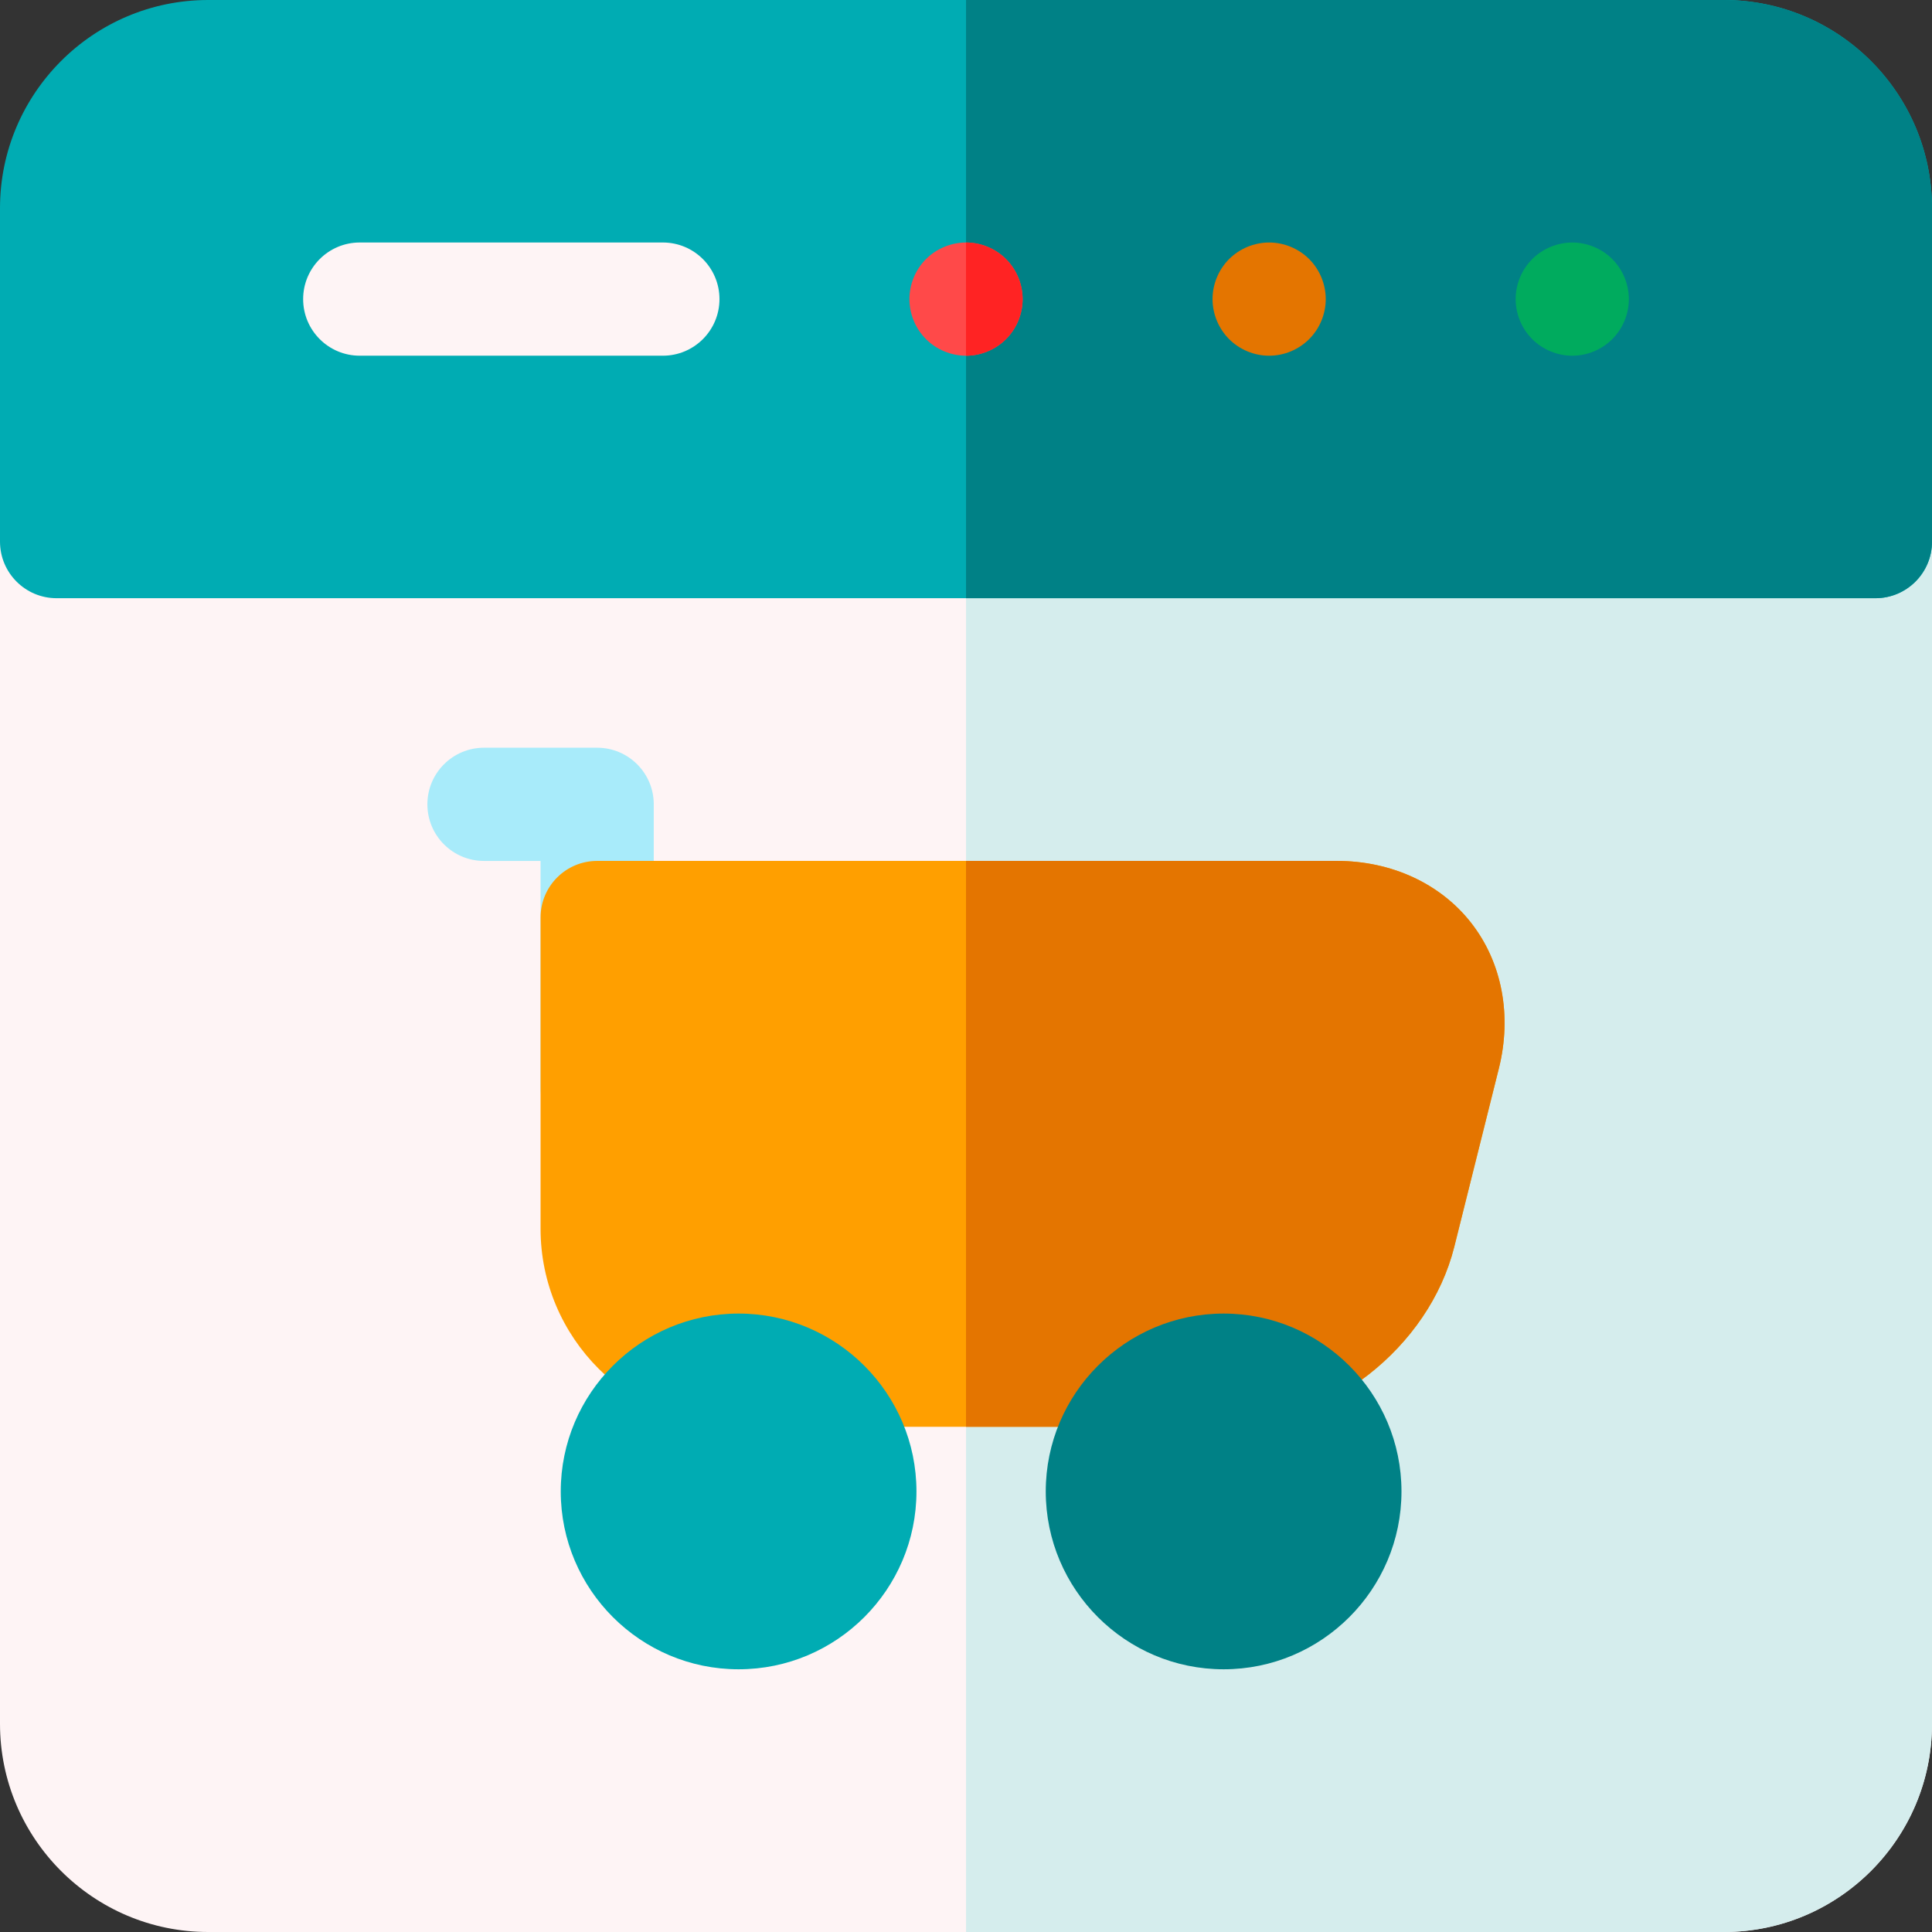 <svg height="512pt" viewBox="0 0 512 512" width="512pt" xmlns="http://www.w3.org/2000/svg"><rect x="0" y="0" width="512" height="512" fill="#333333" stroke="none"/><path d="m497 128.531h-482c-8.281 0-15 6.719-15 15v313.301c0 30.422 24.746 55.168 55.168 55.168h401.668c30.418 0 55.164-24.746 55.164-55.168v-313.301c0-8.281-6.715-15-15-15zm0 0" fill="#fef4f5"/><path d="m497 128.531h-240.992v383.469h200.828c30.418 0 55.164-24.746 55.164-55.168v-313.301c0-8.281-6.715-15-15-15zm0 0" fill="#d5eded"/><path d="m456.836 0h-401.668c-30.422 0-55.168 24.746-55.168 55.168v88.363c0 8.285 6.719 15 15 15h482c8.285 0 15-6.715 15-15v-88.363c0-30.422-24.746-55.168-55.164-55.168zm0 0" fill="#00acb3"/><path d="m456.836 0h-200.828v158.531h240.992c8.285 0 15-6.715 15-15v-88.363c0-30.422-24.746-55.168-55.164-55.168zm0 0" fill="#008186"/><path d="m416.664 94.27c-3.949 0-7.809-1.602-10.609-4.402-2.789-2.789-4.391-6.648-4.391-10.598 0-3.953 1.602-7.82 4.391-10.609 2.801-2.793 6.66-4.391 10.609-4.391 3.949 0 7.82 1.598 10.609 4.391 2.793 2.789 4.391 6.66 4.391 10.609s-1.598 7.809-4.391 10.598c-2.789 2.801-6.66 4.402-10.609 4.402zm0 0" fill="#00ab5e"/><path d="m346.945 68.656c-2.801-2.789-6.66-4.387-10.609-4.387-3.949 0-7.82 1.598-10.609 4.387-2.789 2.793-4.391 6.66-4.391 10.613 0 3.949 1.602 7.809 4.391 10.598 2.789 2.801 6.66 4.402 10.609 4.402 3.949 0 7.812-1.602 10.609-4.402 2.789-2.789 4.391-6.648 4.391-10.598 0-3.953-1.602-7.82-4.391-10.613zm0 0" fill="#e47500"/><path d="m256.008 94.27c-3.953 0-7.82-1.602-10.609-4.402-2.793-2.789-4.391-6.648-4.391-10.598 0-3.953 1.598-7.82 4.391-10.609 2.789-2.793 6.656-4.391 10.609-4.391 3.945 0 7.809 1.598 10.598 4.391 2.801 2.789 4.402 6.66 4.402 10.609s-1.602 7.809-4.402 10.598c-2.789 2.801-6.652 4.402-10.598 4.402zm0 0" fill="#ff4949"/><path d="m175.668 94.266h-80.332c-8.285 0-15-6.715-15-15 0-8.281 6.715-15 15-15h80.332c8.281 0 15 6.719 15 15 0 8.285-6.719 15-15 15zm0 0" fill="#fef4f5"/><path d="m158.254 303.133c-8.285 0-15-6.715-15-15v-59.977h-14.992c-8.285 0-15-6.719-15-15 0-8.285 6.715-15 15-15h29.992c8.281 0 15 6.715 15 15v74.977c0 8.285-6.719 15-15 15zm0 0" fill="#a8ebfa"/><path d="m389.891 244.598c-8.164-10.453-21.148-16.449-35.625-16.449h-196.012c-8.285 0-15 6.715-15 15v82.473c0 28.945 23.547 52.492 52.484 52.492h128.535c27.586 0 54.441-20.969 61.133-47.73l11.805-47.23c3.512-14.047.844-28.098-7.32-38.555zm0 0" fill="#ff9f00"/><path d="m389.891 244.598c-8.164-10.453-21.148-16.449-35.625-16.449h-98.266v149.965h68.273c27.586 0 54.441-20.969 61.133-47.73l11.805-47.23c3.512-14.047.844-28.098-7.32-38.555zm0 0" fill="#e47500"/><path d="m195.738 348.109c-25.988 0-47.133 21.148-47.133 47.137 0 25.988 21.145 47.133 47.133 47.133s47.133-21.145 47.133-47.133c0-25.988-21.141-47.137-47.133-47.137zm0 0" fill="#00acb3"/><path d="m324.273 348.109c-25.992 0-47.137 21.148-47.137 47.137 0 25.988 21.145 47.133 47.137 47.133 25.988 0 47.133-21.145 47.133-47.133 0-25.988-21.141-47.137-47.133-47.137zm0 0" fill="#008186"/><path d="m266.605 68.656c-2.789-2.789-6.652-4.387-10.602-4.387v30c3.949 0 7.812-1.602 10.602-4.402 2.801-2.789 4.398-6.648 4.398-10.598 0-3.953-1.598-7.82-4.398-10.613zm0 0" fill="#ff2323"/></svg>